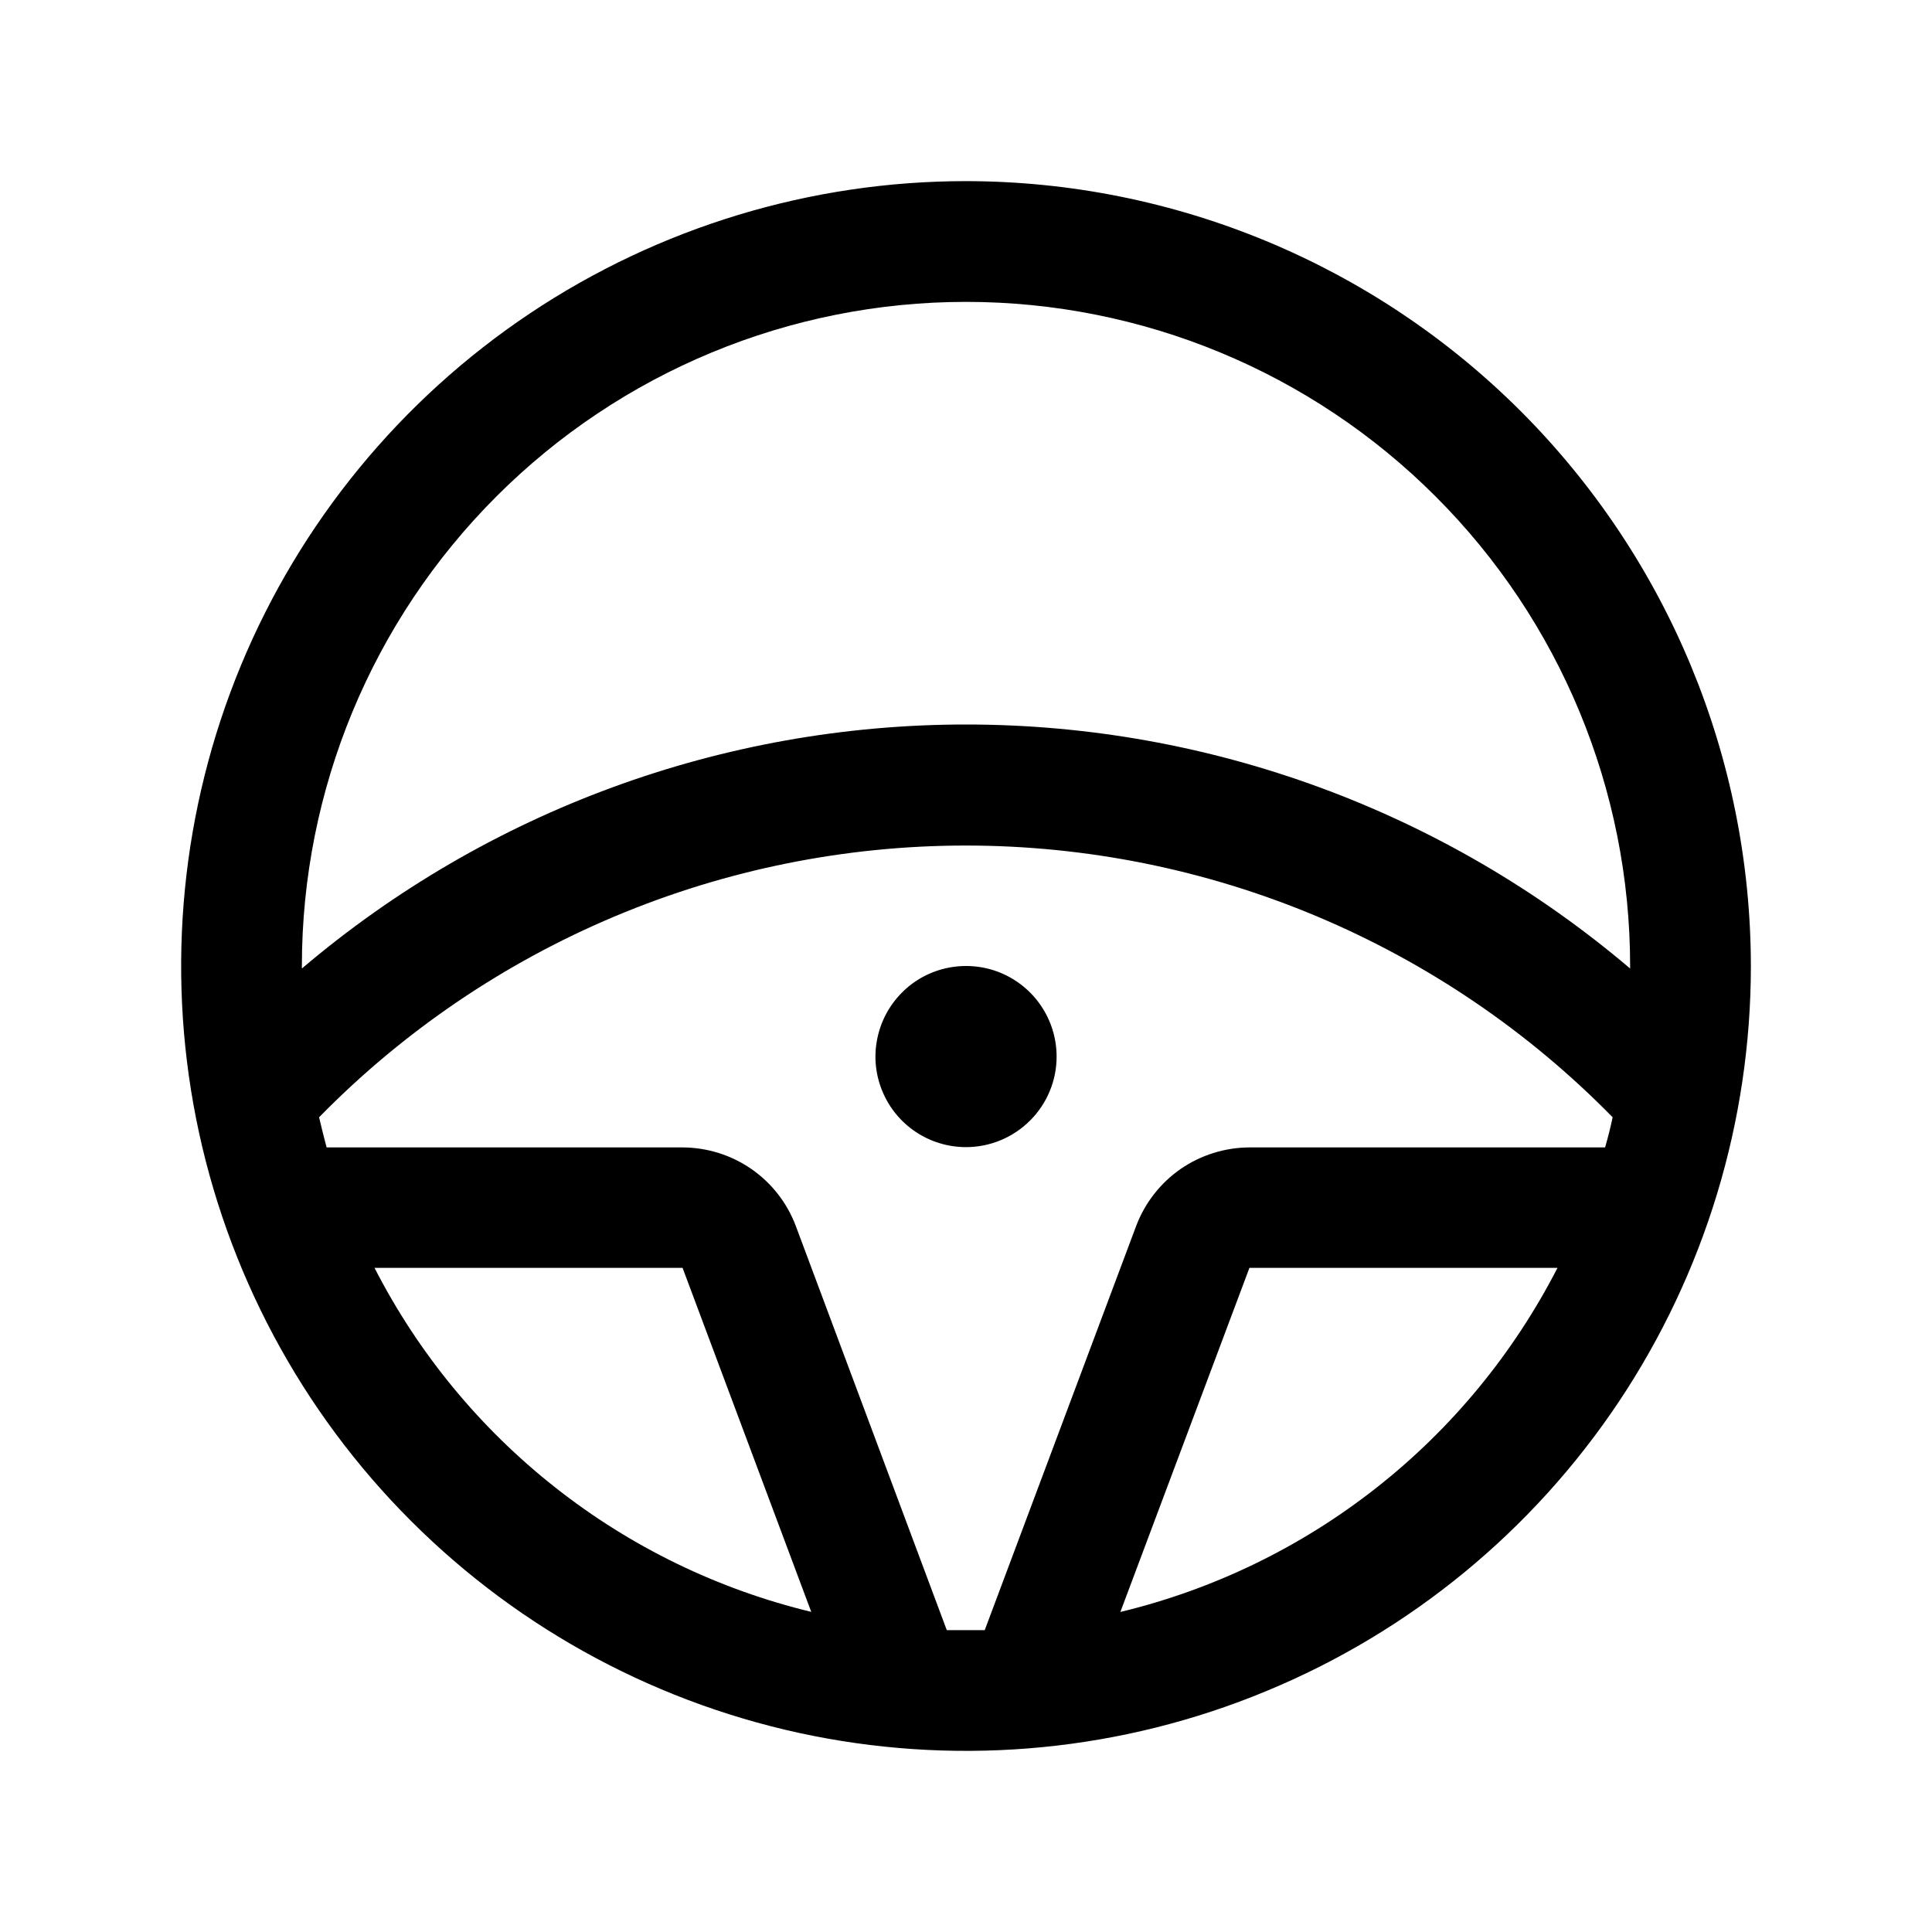 <svg width="20" height="20" viewBox="0 0 20 20" fill="none" xmlns="http://www.w3.org/2000/svg">
<path d="M10 11.875C9.815 11.875 9.633 11.82 9.479 11.717C9.325 11.614 9.205 11.468 9.134 11.296C9.063 11.125 9.044 10.937 9.081 10.755C9.117 10.573 9.206 10.406 9.337 10.275C9.468 10.143 9.635 10.054 9.817 10.018C9.999 9.982 10.188 10 10.359 10.071C10.53 10.142 10.677 10.262 10.78 10.417C10.883 10.571 10.938 10.752 10.938 10.938C10.938 11.186 10.839 11.425 10.663 11.6C10.487 11.776 10.249 11.875 10 11.875ZM18.125 10C18.125 11.607 17.648 13.178 16.756 14.514C15.863 15.85 14.594 16.892 13.109 17.506C11.625 18.122 9.991 18.282 8.415 17.969C6.839 17.655 5.391 16.881 4.255 15.745C3.118 14.609 2.345 13.161 2.031 11.585C1.718 10.009 1.879 8.375 2.493 6.891C3.108 5.406 4.15 4.137 5.486 3.244C6.822 2.352 8.393 1.875 10 1.875C12.154 1.877 14.22 2.734 15.743 4.257C17.266 5.781 18.123 7.846 18.125 10ZM3.125 10V10.026C5.045 8.395 7.481 7.5 10 7.5C12.519 7.5 14.955 8.395 16.875 10.026V10C16.875 8.177 16.151 6.428 14.861 5.139C13.572 3.849 11.823 3.125 10 3.125C8.177 3.125 6.428 3.849 5.139 5.139C3.849 6.428 3.125 8.177 3.125 10ZM8.398 16.686L7.066 13.125H3.877C4.33 14.009 4.969 14.785 5.749 15.399C6.529 16.014 7.433 16.453 8.398 16.686ZM10 16.875H10.194L11.762 12.69C11.852 12.452 12.013 12.246 12.222 12.101C12.431 11.957 12.68 11.879 12.934 11.878H16.616C16.645 11.776 16.672 11.672 16.694 11.566C15.821 10.675 14.779 9.968 13.63 9.485C12.48 9.002 11.245 8.753 9.998 8.753C8.751 8.753 7.517 9.002 6.367 9.485C5.218 9.968 4.176 10.675 3.303 11.566C3.327 11.67 3.354 11.774 3.381 11.878H7.066C7.321 11.879 7.57 11.957 7.779 12.102C7.988 12.247 8.148 12.452 8.238 12.691L9.801 16.875H10ZM16.123 13.125H12.934L11.598 16.687C12.565 16.454 13.469 16.015 14.25 15.4C15.031 14.786 15.669 14.009 16.123 13.125Z" fill="black"/>
</svg>
